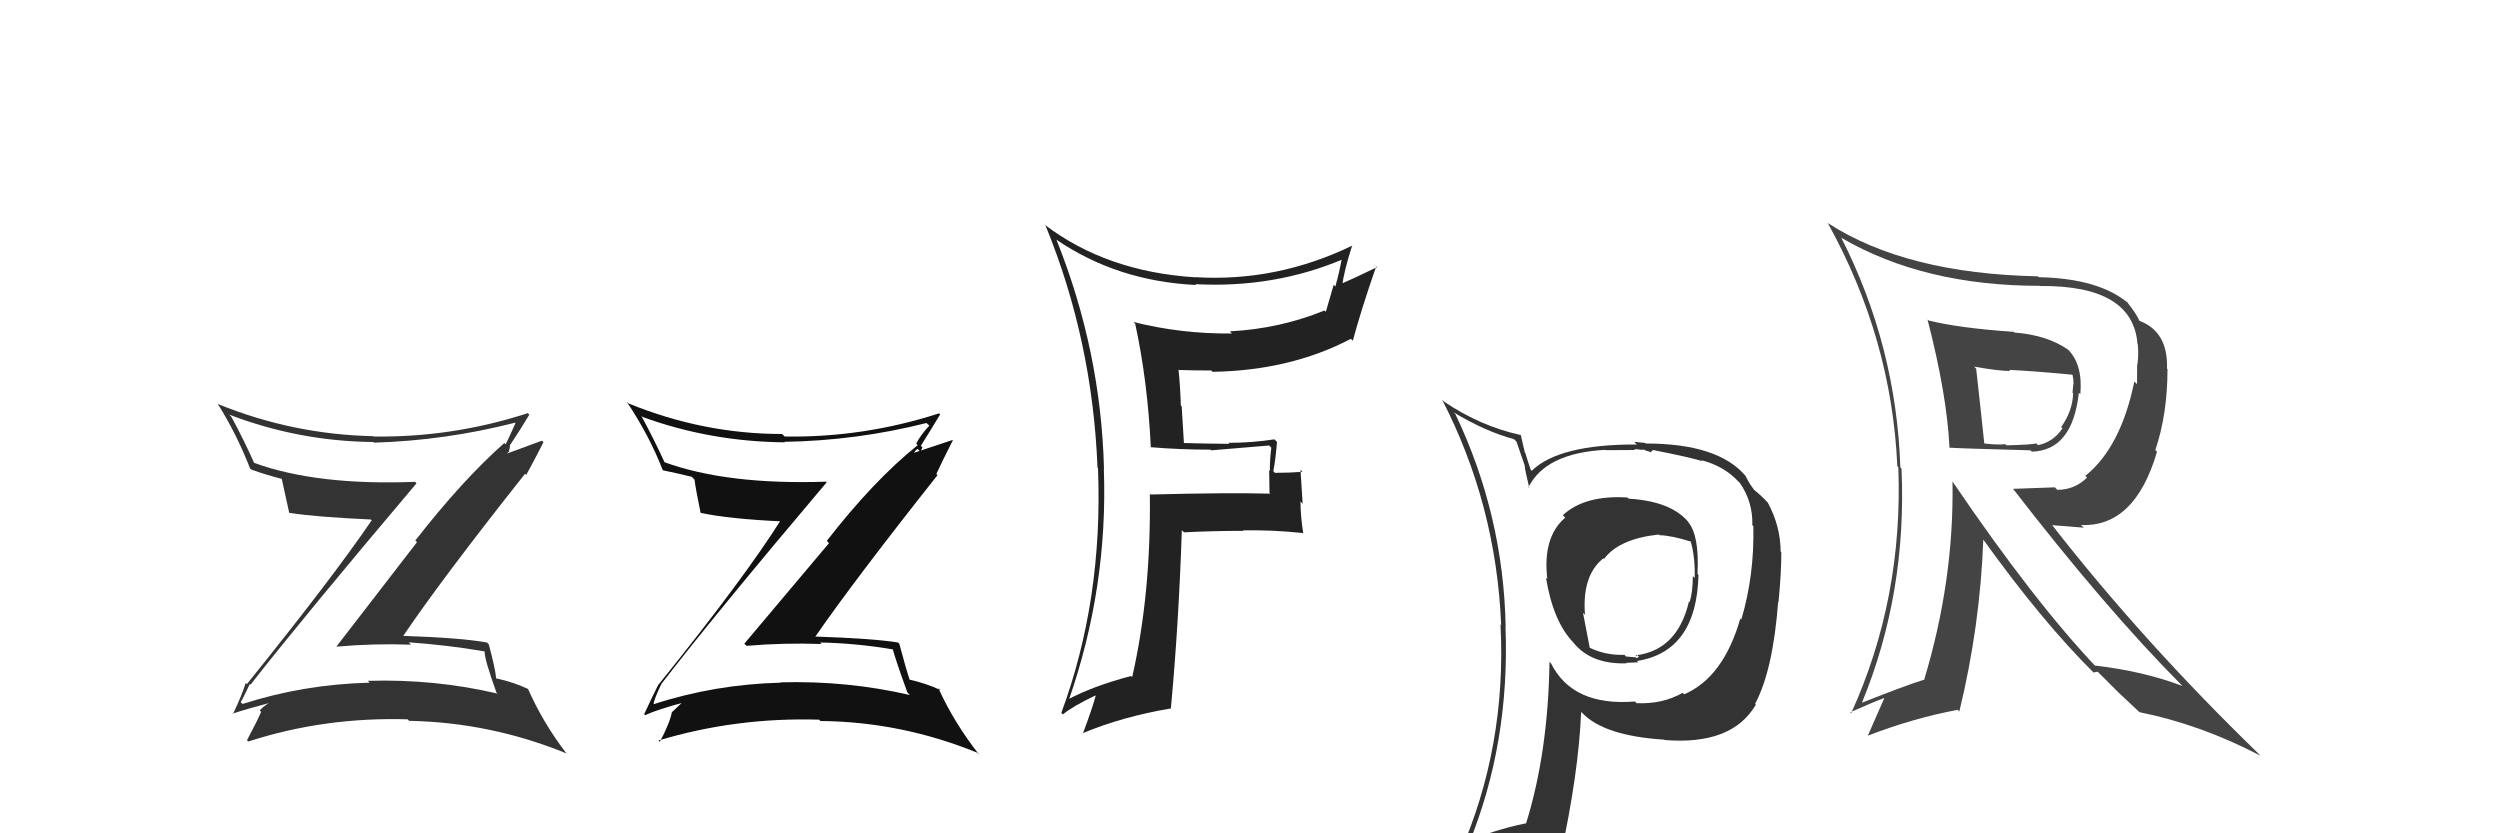 <svg xmlns="http://www.w3.org/2000/svg" width="150" height="50" viewBox="0,0,150,50"><path fill="#444" d="M115.69 19.20L115.71 19.22L115.65 19.17Q116.82 23.68 116.97 26.88L117.02 26.93L116.96 26.86Q117.45 26.90 121.83 27.02L121.85 27.04L121.91 27.10Q124.35 27.03 124.73 23.57L124.82 23.65L124.82 23.65Q124.98 21.86 124.06 20.95L124.13 21.02L124.10 20.99Q122.83 20.10 120.85 19.95L120.72 19.82L120.82 19.91Q117.58 19.69 115.72 19.23ZM117.07 28.80L117.10 28.84L117.15 28.89Q117.25 34.81 115.46 40.75L115.45 40.74L115.48 40.77Q114.29 41.14 111.70 42.17L111.71 42.17L111.71 42.18Q114.43 35.57 114.09 28.11L114.16 28.18L114.02 28.04Q113.78 20.76 110.47 14.25L110.56 14.34L110.50 14.28Q115.43 17.15 122.40 17.15L122.42 17.18L122.40 17.16Q127.99 17.11 128.25 20.65L128.14 20.54L128.27 20.67Q128.32 21.25 128.25 21.86L128.23 21.84L128.22 23.05L128.06 22.89Q127.25 26.84 125.12 28.55L125.12 28.55L125.22 28.66Q124.47 29.39 123.44 29.39L123.29 29.24L120.79 29.33L120.76 29.30Q126.34 36.52 130.87 41.08L130.97 41.18L130.95 41.16Q128.61 40.27 125.68 39.93L125.78 40.03L125.85 40.10Q122.06 36.12 117.15 28.89ZM125.73 40.47L125.61 40.35L125.86 40.30L127.21 41.65L127.10 41.54Q127.74 42.14 128.39 42.75L128.40 42.76L128.37 42.73Q132.04 43.47 135.62 45.34L135.61 45.33L135.47 45.18Q128.58 38.49 123.17 31.56L123.13 31.51L125.03 31.66L124.86 31.50Q128.09 31.64 129.42 27.11L129.42 27.11L129.32 27.00Q130.05 24.85 130.05 22.14L130.02 22.11L130.02 22.11Q130.09 19.90 128.37 19.25L128.33 19.20L128.36 19.23Q128.14 18.75 127.57 18.06L127.75 18.24L127.73 18.22Q125.98 16.71 122.33 16.63L122.28 16.58L122.28 16.58Q114.39 16.42 109.71 13.41L109.69 13.40L109.66 13.37Q113.50 20.29 113.84 27.98L113.81 27.95L113.90 28.04Q114.19 35.94 111.07 42.79L111.13 42.85L111.01 42.74Q112.28 42.17 113.08 41.87L113.07 41.86L112.07 44.14L112.07 44.14Q114.79 43.09 117.46 42.59L117.50 42.63L117.56 42.69Q118.81 37.55 119.00 32.33L118.94 32.27L118.90 32.24Q122.53 37.31 125.69 40.43ZM124.47 22.54L124.43 22.50L124.33 22.40Q124.41 22.71 124.41 23.05L124.40 23.04L124.35 23.56L124.39 23.60Q124.35 24.67 123.67 25.62L123.73 25.68L123.75 25.70Q123.20 26.52 122.28 26.71L122.14 26.57L122.18 26.60Q121.98 26.68 120.39 26.72L120.41 26.74L120.32 26.65Q119.77 26.71 118.93 26.59L119.00 26.67L119.07 26.73Q118.91 25.17 118.57 22.12L118.44 21.99L118.45 22.00Q119.93 22.26 120.62 22.26L120.59 22.24L120.55 22.19Q122.48 22.30 124.42 22.49Z"/><path fill="#222" d="M68.92 26.73L68.96 26.77L69.01 26.83Q70.81 26.98 72.63 26.98L72.60 26.95L72.67 27.02Q74.32 26.88 76.15 26.73L76.18 26.76L76.28 26.86Q76.19 27.53 76.19 28.26L76.15 28.21L76.17 29.57L76.22 29.62Q73.79 29.55 69.03 29.67L68.94 29.57L68.99 29.63Q69.07 35.64 67.93 40.63L67.93 40.63L67.86 40.56Q65.57 41.17 64.09 41.96L64.27 42.15L64.13 42.00Q66.49 35.23 66.23 28.11L66.31 28.20L66.24 28.13Q66.06 21.06 63.39 14.39L63.39 14.39L63.37 14.37Q67.02 16.87 71.77 17.10L71.79 17.12L71.72 17.05Q76.46 17.30 80.61 15.54L80.54 15.47L80.52 15.46Q80.35 16.39 80.12 17.19L80.02 17.09L79.55 18.71L79.47 18.63Q76.76 19.73 73.79 19.88L73.93 20.02L73.92 20.01Q70.87 20.04 68.01 19.32L68.15 19.46L68.11 19.42Q68.86 22.86 69.05 26.86ZM81.14 14.74L81.21 14.82L81.13 14.74Q76.59 16.93 71.72 16.63L71.77 16.68L71.74 16.64Q66.38 16.31 62.65 13.46L62.72 13.53L62.74 13.55Q65.55 20.43 65.85 28.05L65.77 27.96L65.88 28.08Q66.19 35.99 63.68 42.77L63.74 42.83L63.77 42.87Q64.35 42.38 65.72 41.73L65.62 41.63L65.74 41.75Q65.54 42.50 64.97 44.02L64.86 43.92L64.94 44.00Q67.33 43.00 70.23 42.51L70.09 42.37L70.25 42.53Q70.72 37.52 70.91 31.81L70.95 31.85L71.04 31.94Q72.78 31.85 74.61 31.85L74.55 31.79L74.57 31.82Q76.34 31.79 78.16 31.98L78.25 32.07L78.20 32.02Q78.03 31.00 78.03 30.09L78.16 30.23L78.03 28.19L78.15 28.31Q77.33 28.37 76.49 28.37L76.42 28.29L76.40 28.27Q76.54 27.54 76.62 26.51L76.65 26.54L76.46 26.36Q75.11 26.57 73.70 26.57L73.72 26.58L73.76 26.63Q72.35 26.62 70.98 26.58L71.04 26.65L70.90 24.38L70.85 24.33Q70.82 23.23 70.71 22.16L70.73 22.19L70.74 22.20Q71.69 22.23 72.68 22.23L72.71 22.26L72.75 22.31Q77.43 22.23 81.05 20.33L81.21 20.48L81.17 20.44Q81.66 18.61 82.57 15.99L82.47 15.88L82.62 16.03Q81.18 16.73 80.38 17.07L80.43 17.11L80.52 17.21Q80.63 16.29 81.13 14.73Z"/><path fill="#333" d="M97.73 29.92L97.79 29.98L97.65 29.85Q95.10 29.69 93.77 30.91L93.92 31.07L93.91 31.06Q92.54 32.24 92.84 34.75L92.86 34.76L92.76 34.67Q93.19 37.30 94.41 38.56L94.36 38.51L94.40 38.55Q95.46 39.87 97.59 39.80L97.60 39.81L97.57 39.77Q98.11 39.74 98.30 39.74L98.27 39.72L98.22 39.66Q101.80 39.09 101.91 34.49L101.89 34.47L101.85 34.43Q101.97 32.11 101.28 31.31L101.37 31.40L101.31 31.33Q100.28 30.08 97.73 29.92ZM101.01 41.62L101.06 41.67L100.96 41.57Q99.75 42.26 98.19 42.19L98.19 42.18L98.09 42.09Q94.36 42.39 93.06 39.80L92.96 39.70L92.97 39.71Q92.89 45.15 91.56 49.42L91.54 49.40L91.55 49.40Q89.65 49.79 88.01 50.51L88.13 50.63L88.13 50.63Q90.60 44.57 90.33 37.60L90.30 37.57L90.34 37.61Q90.21 30.89 87.32 24.84L87.18 24.71L87.20 24.73Q89.12 25.89 90.84 26.35L90.99 26.50L91.49 27.95L91.48 27.94Q91.49 28.18 91.76 29.28L91.87 29.39L91.71 29.23Q92.74 27.18 96.32 26.99L96.38 27.05L96.34 27.01Q97.24 27.00 98.11 27.00L98.06 26.94L98.61 27.00L98.54 26.93Q98.79 27.07 98.98 27.10L99.02 27.15L99.18 27.00L99.18 27.00Q101.41 27.44 102.14 27.67L101.97 27.51L102.08 27.61Q103.47 27.97 104.34 28.93L104.34 28.93L104.38 28.96Q105.18 30.10 105.14 31.51L105.19 31.56L105.20 31.57Q105.27 34.50 104.48 37.17L104.35 37.04L104.42 37.11Q103.41 40.64 101.05 41.66ZM105.28 42.23L105.37 42.29L105.31 42.22Q106.38 40.22 106.69 36.10L106.68 36.10L106.71 36.12Q106.88 34.40 106.88 33.14L106.85 33.11L106.84 33.10Q106.83 31.57 106.07 30.16L106.21 30.30L106.07 30.16Q105.68 29.73 105.18 29.34L105.28 29.44L105.01 29.06L104.86 28.80L104.72 28.54L104.74 28.56Q103.09 26.61 98.75 26.61L98.72 26.58L98.05 26.51L98.21 26.67Q93.54 26.65 91.90 28.25L91.91 28.26L91.84 28.18Q91.67 27.68 91.52 27.18L91.49 27.15L91.25 26.11L91.24 26.10Q88.87 25.59 86.66 24.11L86.59 24.04L86.52 23.97Q89.77 30.26 90.07 37.50L90.04 37.47L90.03 37.46Q90.41 44.80 87.56 51.27L87.54 51.26L89.48 50.35L89.59 50.45Q89.22 51.07 88.53 52.63L88.48 52.58L88.59 52.69Q91.36 51.69 93.69 51.35L93.64 51.30L93.64 51.31Q94.71 46.44 94.87 42.71L94.92 42.76L94.93 42.77Q96.23 44.15 99.85 44.38L99.81 44.34L99.87 44.40Q103.90 44.73 105.34 42.30L105.36 42.31ZM99.53 32.07L99.57 32.11L99.57 32.11Q100.33 32.14 101.43 32.49L101.40 32.45L101.45 32.50Q101.72 33.50 101.68 34.68L101.50 34.50L101.57 34.57Q101.57 35.48 101.38 36.13L101.35 36.10L101.34 36.08Q100.65 39.02 98.14 39.32L98.21 39.39L98.23 39.30L98.33 39.39Q98.31 39.45 98.19 39.49L98.15 39.44L97.56 39.39L97.47 39.29Q96.32 39.33 95.33 38.84L95.39 38.89L94.98 36.77L95.10 36.89Q94.91 34.53 96.20 33.50L96.21 33.50L96.24 33.54Q97.13 32.33 99.53 32.07Z"/><path fill="#333" d="M15.12 41.17L15.01 41.06L15.03 41.08Q18.29 36.92 24.99 29.00L24.93 28.94L24.90 28.91Q19.01 29.14 15.24 27.77L15.30 27.84L15.25 27.78Q14.65 26.43 13.89 25.02L13.79 24.92L13.76 24.88Q17.94 26.48 22.40 26.52L22.33 26.45L22.44 26.56Q26.73 26.43 30.91 25.36L30.98 25.43L30.93 25.38Q30.61 26.12 30.34 26.66L30.26 26.58L30.26 26.58Q27.74 28.81 24.92 32.43L25.02 32.53L20.18 38.80L20.18 38.80Q22.41 38.60 24.66 38.68L24.59 38.61L24.52 38.54Q26.82 38.70 29.06 39.08L28.97 38.99L29.08 39.10Q29.06 39.54 29.79 41.56L29.96 41.73L29.83 41.61Q26.07 40.73 22.07 40.85L22.04 40.82L22.18 40.96Q18.21 41.06 14.55 42.24L14.56 42.24L14.44 42.13Q14.54 41.99 14.99 41.04ZM13.89 42.75L13.95 42.82L13.95 42.82Q14.78 42.54 16.38 42.12L16.43 42.17L16.35 42.09Q16.00 42.20 15.58 42.62L15.64 42.68L15.67 42.71Q15.43 43.27 14.82 44.41L14.84 44.43L14.90 44.49Q19.47 43.01 24.46 43.16L24.52 43.22L24.54 43.25Q29.43 43.34 34.00 45.21L34.05 45.26L33.96 45.17Q32.58 43.37 31.67 41.31L31.60 41.24L31.71 41.35Q30.83 40.93 29.77 40.70L29.82 40.75L29.77 40.71Q29.72 40.12 29.33 38.67L29.22 38.55L29.21 38.55Q27.71 38.27 24.14 38.15L24.19 38.21L24.17 38.19Q26.47 34.78 31.50 28.43L31.55 28.47L31.57 28.50Q31.93 27.86 32.61 26.53L32.52 26.44L30.29 27.26L30.34 27.30Q30.40 27.21 30.55 27.09L30.54 27.08L30.60 26.77L30.58 26.74Q31.19 25.83 31.76 24.88L31.73 24.85L31.67 24.79Q27.13 26.26 22.41 26.19L22.34 26.12L22.39 26.17Q17.57 26.07 13.07 24.24L13.04 24.20L13.07 24.24Q14.21 26.06 15.01 28.12L14.96 28.07L15.07 28.17Q15.91 28.48 16.97 28.75L16.91 28.68L16.89 28.66Q17.04 29.31 17.35 30.76L17.50 30.91L17.36 30.77Q18.94 31.02 22.25 31.17L22.40 31.32L22.30 31.22Q19.99 34.62 14.81 41.05L14.65 40.89L14.74 40.98Q14.55 41.63 13.98 42.84Z"/><path fill="#111" d="M39.80 41.18L39.73 41.11L39.67 41.05Q42.90 36.86 49.60 28.94L49.49 28.84L49.56 28.90Q43.63 29.10 39.86 27.73L39.94 27.81L39.88 27.75Q39.23 26.34 38.47 24.93L38.52 24.98L38.56 25.02Q42.63 26.50 47.09 26.54L47.04 26.49L47.05 26.51Q51.40 26.44 55.59 25.38L55.74 25.52L55.76 25.54Q55.24 26.09 54.97 26.62L54.91 26.56L55.06 26.71Q52.42 28.83 49.61 32.45L49.74 32.59L44.66 38.62L44.79 38.75Q47.04 38.56 49.28 38.64L49.29 38.64L49.20 38.55Q51.37 38.59 53.61 38.97L53.62 38.98L53.56 38.92Q53.71 39.53 54.44 41.54L54.59 41.70L54.59 41.70Q50.83 40.83 46.83 40.94L46.85 40.96L46.84 40.96Q42.88 41.06 39.23 42.25L39.19 42.21L39.22 42.24Q39.22 42.01 39.67 41.06ZM38.65 42.85L38.54 42.74L38.71 42.91Q39.46 42.56 41.06 42.14L41.05 42.13L41.01 42.08Q40.76 42.30 40.34 42.71L40.24 42.62L40.32 42.69Q40.20 43.37 39.59 44.51L39.47 44.39L39.51 44.43Q44.16 43.03 49.14 43.18L49.15 43.18L49.22 43.26Q54.06 43.30 58.63 45.16L58.67 45.21L58.77 45.31Q57.22 43.33 56.30 41.28L56.46 41.43L56.44 41.41Q55.56 40.99 54.49 40.76L54.59 40.86L54.61 40.88Q54.34 40.07 53.96 38.63L54.02 38.69L53.88 38.55Q52.42 38.31 48.84 38.19L48.87 38.22L48.89 38.24Q51.22 34.86 56.25 28.51L56.27 28.53L56.18 28.44Q56.49 27.76 57.17 26.42L57.15 26.40L54.86 27.16L54.85 27.15Q54.90 27.05 55.05 26.93L55.22 27.10L55.35 26.85L55.25 26.75Q55.84 25.81 56.41 24.86L56.46 24.91L56.35 24.80Q51.80 26.27 47.08 26.19L46.96 26.07L46.93 26.04Q42.21 26.04 37.72 24.21L37.68 24.18L37.60 24.10Q38.97 26.15 39.76 28.20L39.64 28.08L39.78 28.22Q40.44 28.35 41.51 28.61L41.67 28.78L41.67 28.77Q41.74 29.34 42.04 30.79L42.09 30.84L42.03 30.77Q43.73 31.14 47.04 31.29L46.97 31.22L46.89 31.14Q44.69 34.65 39.51 41.08L39.48 41.05L39.50 41.08Q39.22 41.63 38.65 42.85Z"/></svg>